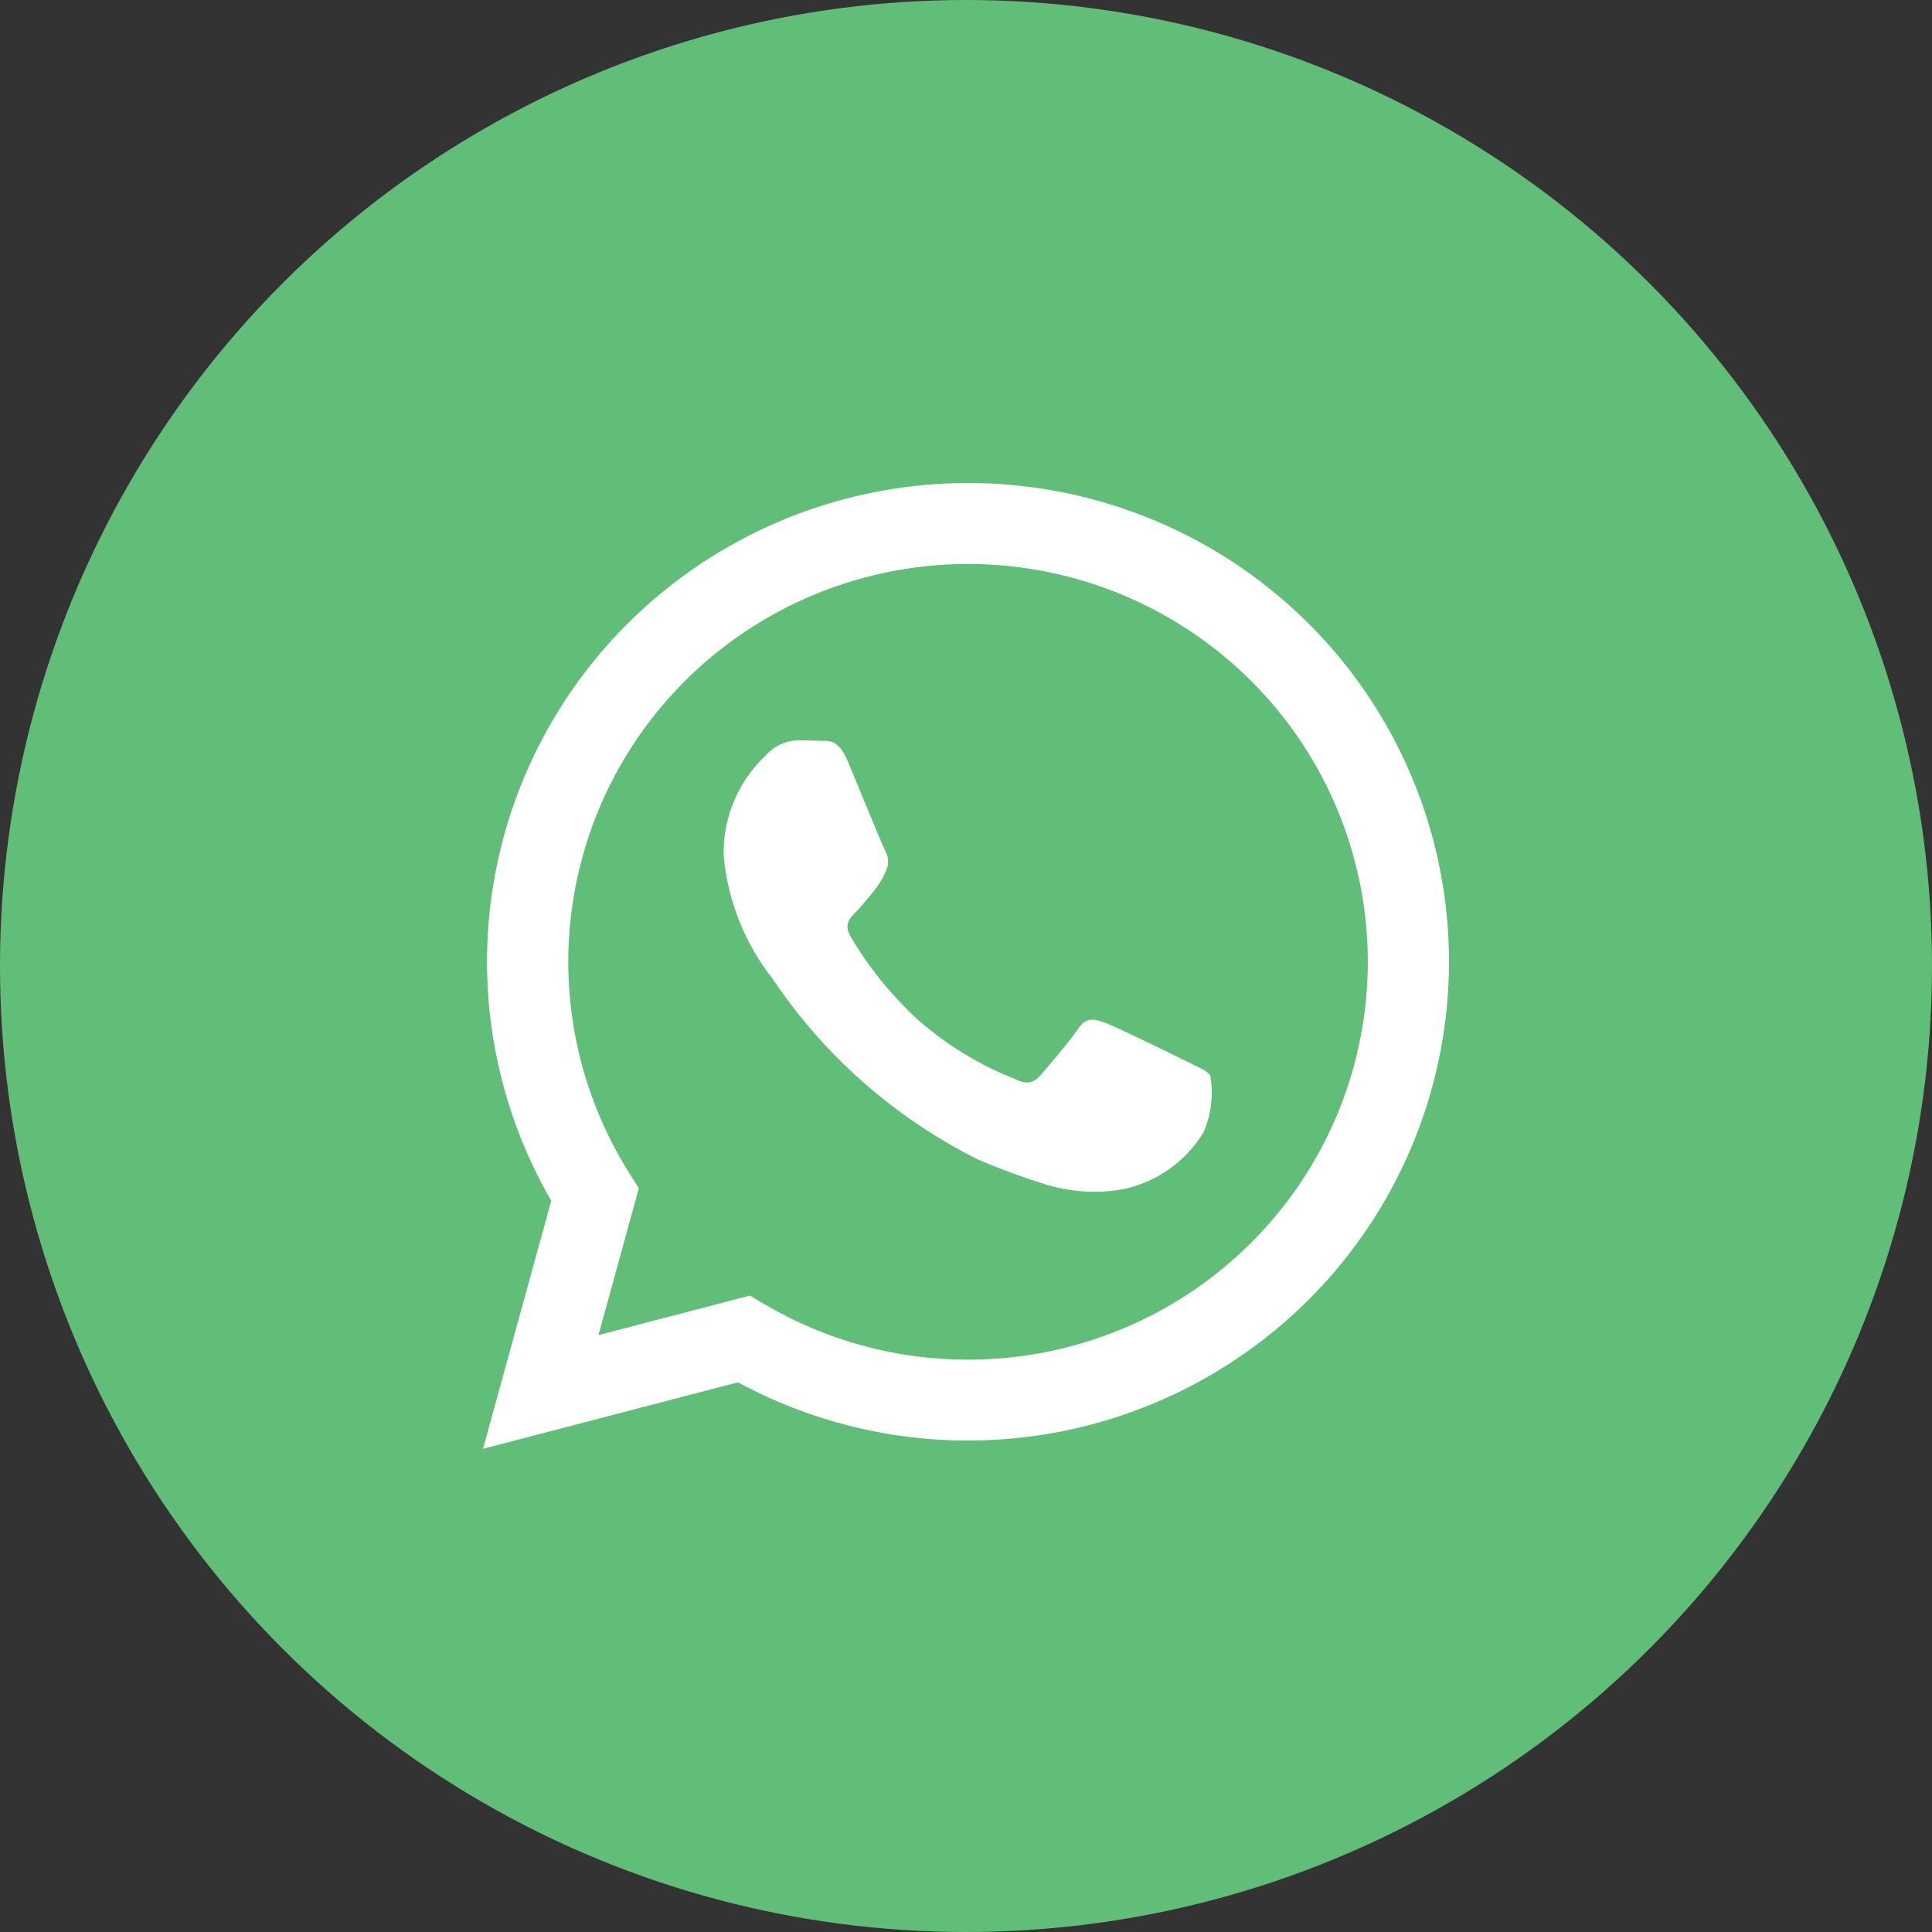 <svg width="40" height="40" viewBox="0 0 40 40" fill="none" xmlns="http://www.w3.org/2000/svg">
<rect x="0" y="0" width="40" height="40" fill="#333333" stroke="none"/>
<circle cx="20" cy="20" r="19.5" fill="#61BE78" stroke="#61BE78"/>
<g clip-path="url(#clip0_515_68)">
<path d="M24.582 21.982C24.334 21.858 23.11 21.258 22.882 21.176C22.654 21.093 22.488 21.052 22.322 21.3C22.156 21.547 21.679 22.106 21.533 22.271C21.389 22.436 21.243 22.456 20.995 22.332C20.261 22.041 19.584 21.625 18.994 21.104C18.45 20.603 17.983 20.025 17.61 19.388C17.465 19.14 17.595 19.006 17.719 18.883C17.831 18.772 17.968 18.594 18.092 18.449C18.194 18.323 18.278 18.184 18.341 18.036C18.374 17.967 18.39 17.892 18.386 17.816C18.382 17.74 18.36 17.666 18.32 17.602C18.258 17.478 17.76 16.259 17.553 15.763C17.351 15.281 17.146 15.346 16.993 15.338C16.848 15.331 16.682 15.329 16.516 15.329C16.39 15.332 16.266 15.362 16.152 15.415C16.038 15.469 15.936 15.545 15.853 15.64C15.572 15.905 15.349 16.225 15.199 16.581C15.049 16.936 14.975 17.319 14.982 17.705C15.063 18.639 15.416 19.529 15.998 20.267C17.065 21.859 18.53 23.147 20.248 24.006C20.712 24.204 21.185 24.378 21.667 24.528C22.175 24.681 22.712 24.714 23.235 24.625C23.581 24.555 23.909 24.414 24.198 24.212C24.487 24.009 24.731 23.75 24.914 23.449C25.077 23.079 25.127 22.669 25.058 22.271C24.997 22.167 24.831 22.106 24.582 21.982ZM27.086 12.903C25.378 11.203 23.107 10.179 20.697 10.021C18.286 9.864 15.901 10.583 13.984 12.046C12.067 13.508 10.749 15.615 10.276 17.972C9.803 20.329 10.207 22.778 11.413 24.861L10 29.996L15.279 28.619C16.739 29.41 18.376 29.825 20.038 29.825H20.042C22.012 29.824 23.937 29.242 25.574 28.152C27.212 27.063 28.488 25.515 29.241 23.704C29.995 21.893 30.193 19.901 29.809 17.978C29.425 16.056 28.478 14.289 27.086 12.903V12.903ZM24.44 26.892C23.122 27.714 21.598 28.15 20.042 28.151H20.038C18.556 28.151 17.101 27.754 15.826 27.002L15.524 26.824L12.39 27.642L13.226 24.602L13.03 24.29C12.161 22.91 11.722 21.304 11.769 19.675C11.817 18.047 12.348 16.469 13.297 15.141C14.245 13.814 15.568 12.796 17.098 12.216C18.628 11.636 20.296 11.521 21.891 11.885C23.487 12.249 24.938 13.075 26.062 14.26C27.185 15.445 27.93 16.934 28.203 18.541C28.476 20.147 28.264 21.798 27.595 23.284C26.925 24.771 25.827 26.026 24.44 26.892Z" fill="white"/>
</g>
<defs>
<clipPath id="clip0_515_68">
<rect width="20" height="19.996" fill="white" transform="translate(10 10)"/>
</clipPath>
</defs>
</svg>

